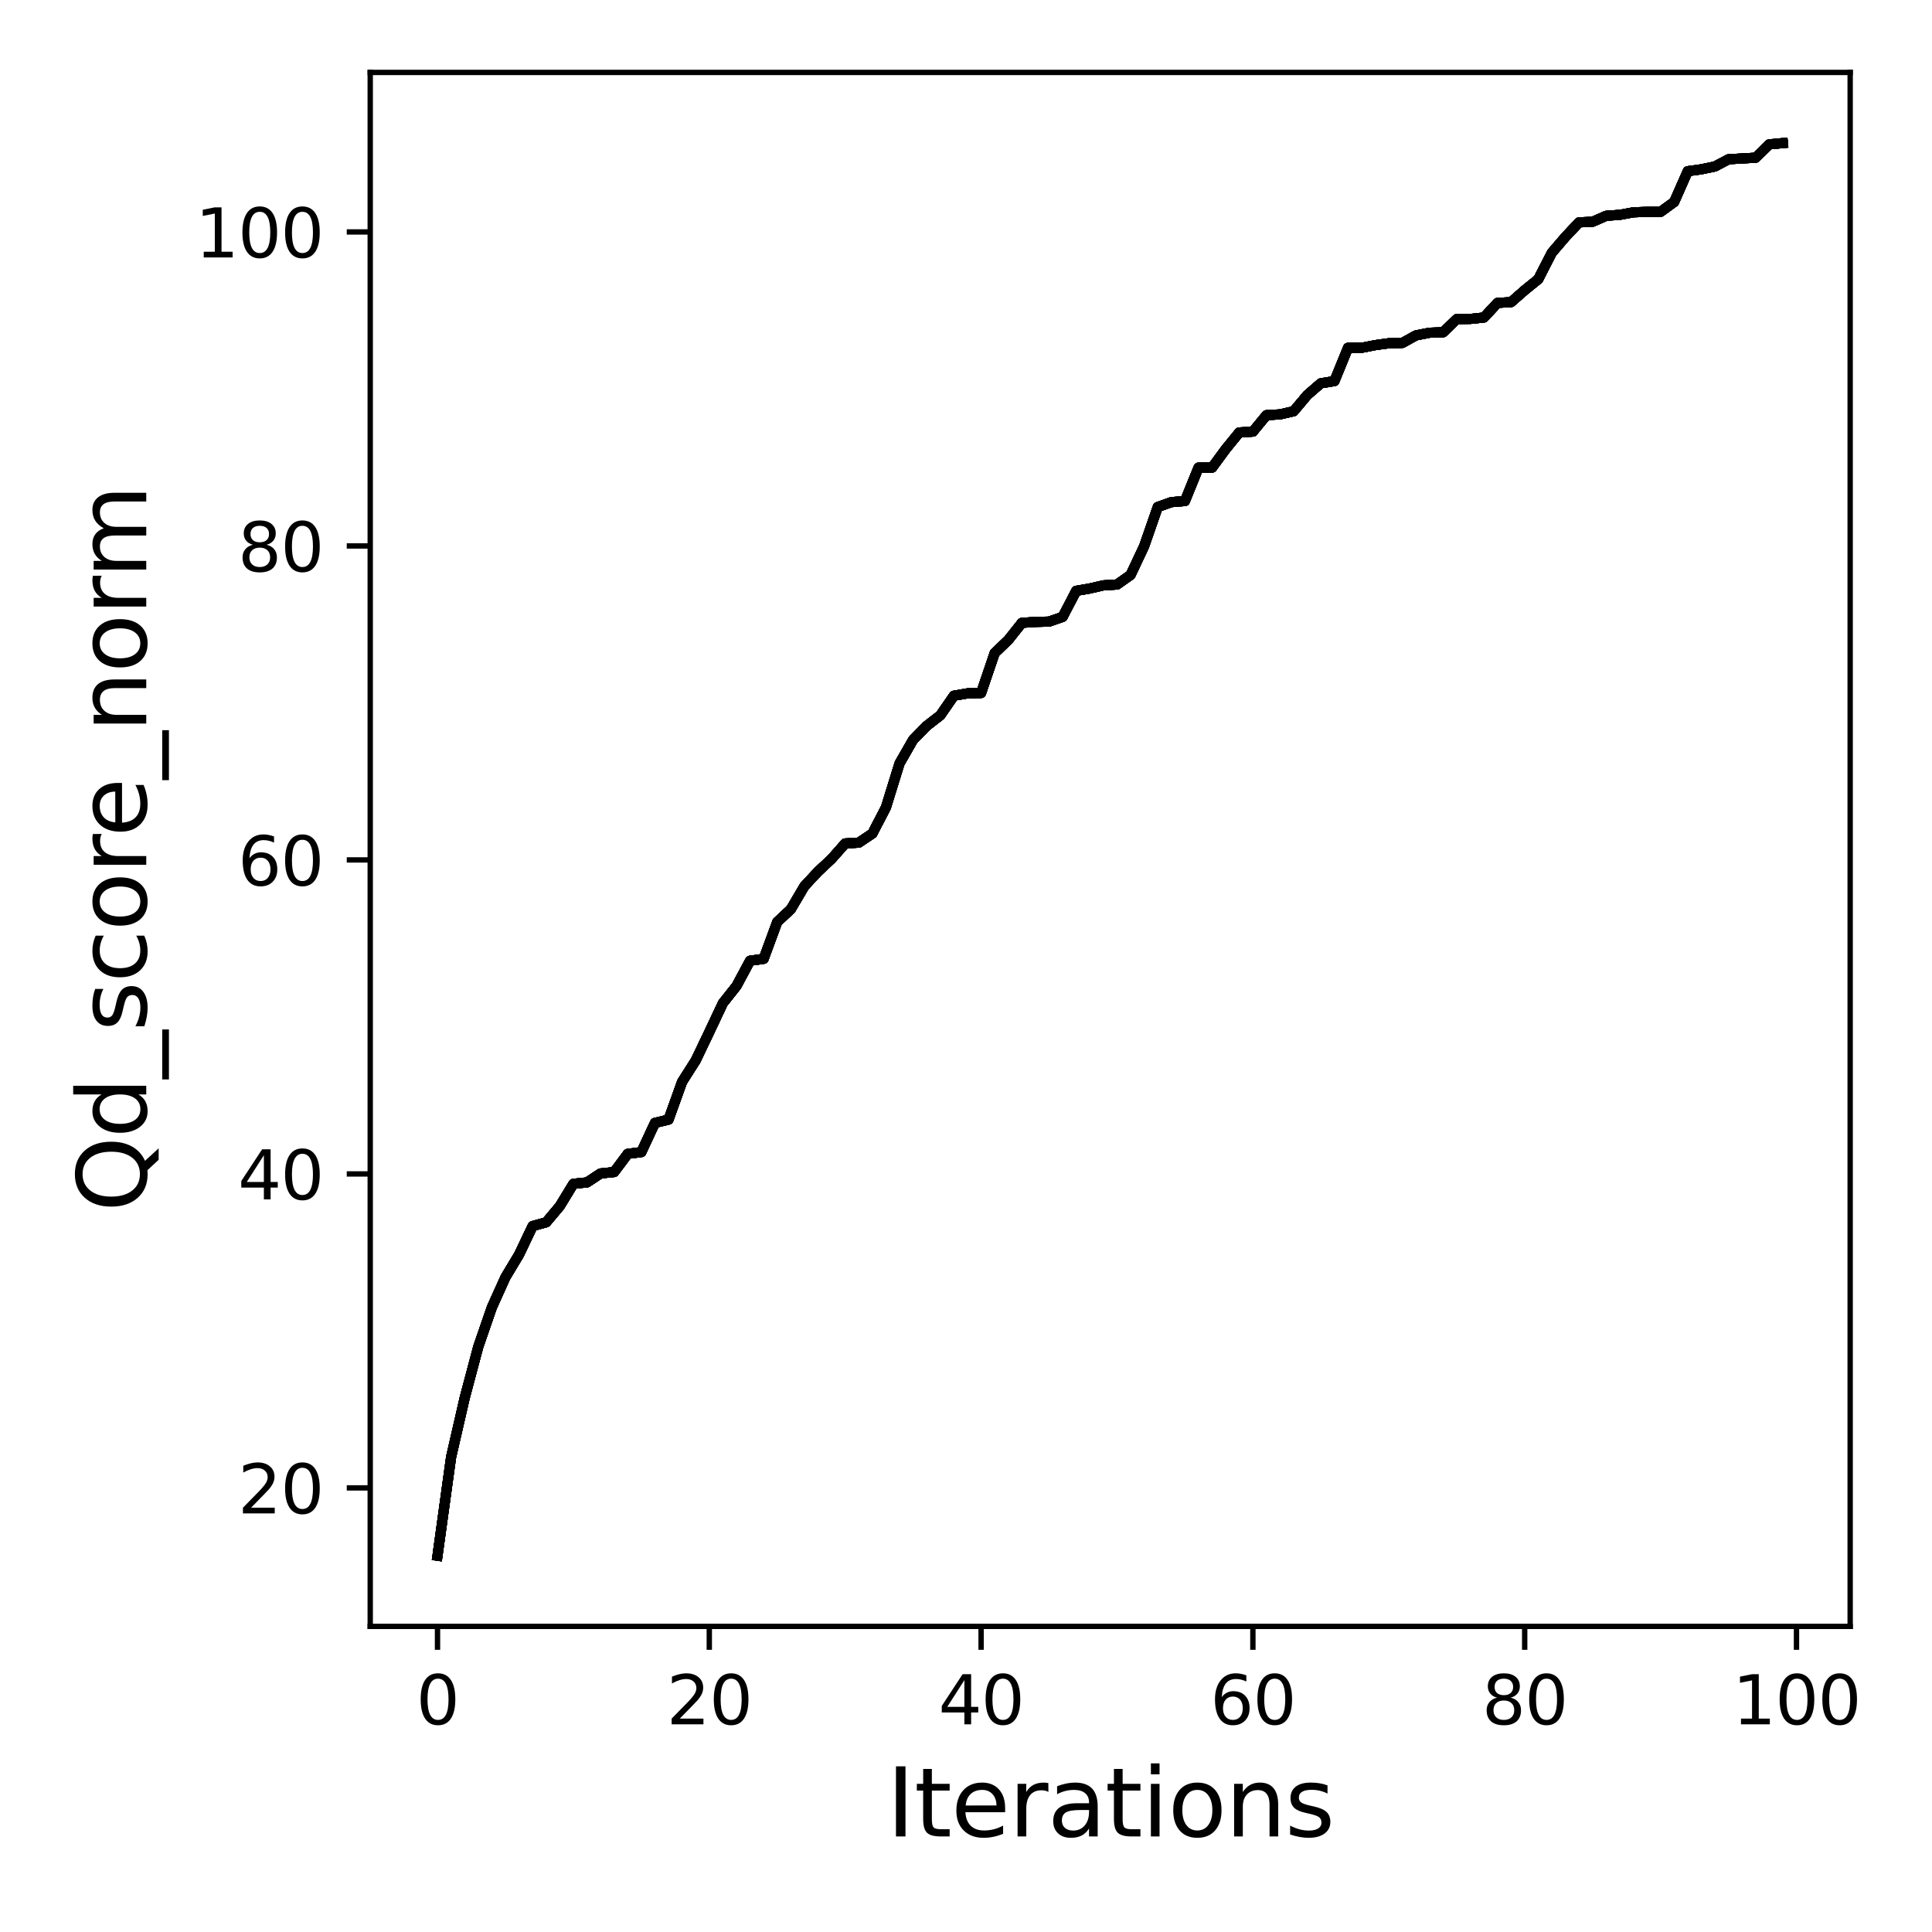 <?xml version="1.0" encoding="utf-8" standalone="no"?>
<!DOCTYPE svg PUBLIC "-//W3C//DTD SVG 1.1//EN"
  "http://www.w3.org/Graphics/SVG/1.1/DTD/svg11.dtd">
<svg xmlns:xlink="http://www.w3.org/1999/xlink" width="288pt" height="288pt" viewBox="0 0 288 288" xmlns="http://www.w3.org/2000/svg" version="1.1">
 <defs>
  <style type="text/css">*{stroke-linejoin: round; stroke-linecap: butt}</style>
 </defs>
 <g id="figure_1">
  <g id="patch_1">
   <path d="M 0 288 
L 288 288 
L 288 0 
L 0 0 
z
" style="fill: #ffffff"/>
  </g>
  <g id="axes_1">
   <g id="patch_2">
    <path d="M 55.19 242.44 
L 275.801 242.44 
L 275.801 10.8 
L 55.19 10.8 
z
" style="fill: #ffffff"/>
   </g>
   <g id="matplotlib.axis_1">
    <g id="xtick_1">
     <g id="line2d_1">
      <defs>
       <path id="m1a15b41bfd" d="M 0 0 
L 0 3.5 
" style="stroke: #000000; stroke-width: 0.8"/>
      </defs>
      <g>
       <use xlink:href="#m1a15b41bfd" x="65.218" y="242.44" style="stroke: #000000; stroke-width: 0.8"/>
      </g>
     </g>
     <g id="text_1">
      <!-- 0 -->
      <g transform="translate(62.037 257.038) scale(0.1 -0.1)">
       <defs>
        <path id="DejaVuSans-30" d="M 2034 4250 
Q 1547 4250 1301 3770 
Q 1056 3291 1056 2328 
Q 1056 1369 1301 889 
Q 1547 409 2034 409 
Q 2525 409 2770 889 
Q 3016 1369 3016 2328 
Q 3016 3291 2770 3770 
Q 2525 4250 2034 4250 
z
M 2034 4750 
Q 2819 4750 3233 4129 
Q 3647 3509 3647 2328 
Q 3647 1150 3233 529 
Q 2819 -91 2034 -91 
Q 1250 -91 836 529 
Q 422 1150 422 2328 
Q 422 3509 836 4129 
Q 1250 4750 2034 4750 
z
" transform="scale(0.016)"/>
       </defs>
       <use xlink:href="#DejaVuSans-30"/>
      </g>
     </g>
    </g>
    <g id="xtick_2">
     <g id="line2d_2">
      <g>
       <use xlink:href="#m1a15b41bfd" x="105.734" y="242.44" style="stroke: #000000; stroke-width: 0.8"/>
      </g>
     </g>
     <g id="text_2">
      <!-- 20 -->
      <g transform="translate(99.371 257.038) scale(0.1 -0.1)">
       <defs>
        <path id="DejaVuSans-32" d="M 1228 531 
L 3431 531 
L 3431 0 
L 469 0 
L 469 531 
Q 828 903 1448 1529 
Q 2069 2156 2228 2338 
Q 2531 2678 2651 2914 
Q 2772 3150 2772 3378 
Q 2772 3750 2511 3984 
Q 2250 4219 1831 4219 
Q 1534 4219 1204 4116 
Q 875 4013 500 3803 
L 500 4441 
Q 881 4594 1212 4672 
Q 1544 4750 1819 4750 
Q 2544 4750 2975 4387 
Q 3406 4025 3406 3419 
Q 3406 3131 3298 2873 
Q 3191 2616 2906 2266 
Q 2828 2175 2409 1742 
Q 1991 1309 1228 531 
z
" transform="scale(0.016)"/>
       </defs>
       <use xlink:href="#DejaVuSans-32"/>
       <use xlink:href="#DejaVuSans-30" x="63.623"/>
      </g>
     </g>
    </g>
    <g id="xtick_3">
     <g id="line2d_3">
      <g>
       <use xlink:href="#m1a15b41bfd" x="146.25" y="242.44" style="stroke: #000000; stroke-width: 0.8"/>
      </g>
     </g>
     <g id="text_3">
      <!-- 40 -->
      <g transform="translate(139.888 257.038) scale(0.1 -0.1)">
       <defs>
        <path id="DejaVuSans-34" d="M 2419 4116 
L 825 1625 
L 2419 1625 
L 2419 4116 
z
M 2253 4666 
L 3047 4666 
L 3047 1625 
L 3713 1625 
L 3713 1100 
L 3047 1100 
L 3047 0 
L 2419 0 
L 2419 1100 
L 313 1100 
L 313 1709 
L 2253 4666 
z
" transform="scale(0.016)"/>
       </defs>
       <use xlink:href="#DejaVuSans-34"/>
       <use xlink:href="#DejaVuSans-30" x="63.623"/>
      </g>
     </g>
    </g>
    <g id="xtick_4">
     <g id="line2d_4">
      <g>
       <use xlink:href="#m1a15b41bfd" x="186.766" y="242.44" style="stroke: #000000; stroke-width: 0.8"/>
      </g>
     </g>
     <g id="text_4">
      <!-- 60 -->
      <g transform="translate(180.404 257.038) scale(0.1 -0.1)">
       <defs>
        <path id="DejaVuSans-36" d="M 2113 2584 
Q 1688 2584 1439 2293 
Q 1191 2003 1191 1497 
Q 1191 994 1439 701 
Q 1688 409 2113 409 
Q 2538 409 2786 701 
Q 3034 994 3034 1497 
Q 3034 2003 2786 2293 
Q 2538 2584 2113 2584 
z
M 3366 4563 
L 3366 3988 
Q 3128 4100 2886 4159 
Q 2644 4219 2406 4219 
Q 1781 4219 1451 3797 
Q 1122 3375 1075 2522 
Q 1259 2794 1537 2939 
Q 1816 3084 2150 3084 
Q 2853 3084 3261 2657 
Q 3669 2231 3669 1497 
Q 3669 778 3244 343 
Q 2819 -91 2113 -91 
Q 1303 -91 875 529 
Q 447 1150 447 2328 
Q 447 3434 972 4092 
Q 1497 4750 2381 4750 
Q 2619 4750 2861 4703 
Q 3103 4656 3366 4563 
z
" transform="scale(0.016)"/>
       </defs>
       <use xlink:href="#DejaVuSans-36"/>
       <use xlink:href="#DejaVuSans-30" x="63.623"/>
      </g>
     </g>
    </g>
    <g id="xtick_5">
     <g id="line2d_5">
      <g>
       <use xlink:href="#m1a15b41bfd" x="227.283" y="242.44" style="stroke: #000000; stroke-width: 0.8"/>
      </g>
     </g>
     <g id="text_5">
      <!-- 80 -->
      <g transform="translate(220.92 257.038) scale(0.1 -0.1)">
       <defs>
        <path id="DejaVuSans-38" d="M 2034 2216 
Q 1584 2216 1326 1975 
Q 1069 1734 1069 1313 
Q 1069 891 1326 650 
Q 1584 409 2034 409 
Q 2484 409 2743 651 
Q 3003 894 3003 1313 
Q 3003 1734 2745 1975 
Q 2488 2216 2034 2216 
z
M 1403 2484 
Q 997 2584 770 2862 
Q 544 3141 544 3541 
Q 544 4100 942 4425 
Q 1341 4750 2034 4750 
Q 2731 4750 3128 4425 
Q 3525 4100 3525 3541 
Q 3525 3141 3298 2862 
Q 3072 2584 2669 2484 
Q 3125 2378 3379 2068 
Q 3634 1759 3634 1313 
Q 3634 634 3220 271 
Q 2806 -91 2034 -91 
Q 1263 -91 848 271 
Q 434 634 434 1313 
Q 434 1759 690 2068 
Q 947 2378 1403 2484 
z
M 1172 3481 
Q 1172 3119 1398 2916 
Q 1625 2713 2034 2713 
Q 2441 2713 2670 2916 
Q 2900 3119 2900 3481 
Q 2900 3844 2670 4047 
Q 2441 4250 2034 4250 
Q 1625 4250 1398 4047 
Q 1172 3844 1172 3481 
z
" transform="scale(0.016)"/>
       </defs>
       <use xlink:href="#DejaVuSans-38"/>
       <use xlink:href="#DejaVuSans-30" x="63.623"/>
      </g>
     </g>
    </g>
    <g id="xtick_6">
     <g id="line2d_6">
      <g>
       <use xlink:href="#m1a15b41bfd" x="267.799" y="242.44" style="stroke: #000000; stroke-width: 0.8"/>
      </g>
     </g>
     <g id="text_6">
      <!-- 100 -->
      <g transform="translate(258.255 257.038) scale(0.1 -0.1)">
       <defs>
        <path id="DejaVuSans-31" d="M 794 531 
L 1825 531 
L 1825 4091 
L 703 3866 
L 703 4441 
L 1819 4666 
L 2450 4666 
L 2450 531 
L 3481 531 
L 3481 0 
L 794 0 
L 794 531 
z
" transform="scale(0.016)"/>
       </defs>
       <use xlink:href="#DejaVuSans-31"/>
       <use xlink:href="#DejaVuSans-30" x="63.623"/>
       <use xlink:href="#DejaVuSans-30" x="127.246"/>
      </g>
     </g>
    </g>
    <g id="text_7">
     <!-- Iterations -->
     <g transform="translate(132.157 273.756) scale(0.14 -0.14)">
      <defs>
       <path id="DejaVuSans-49" d="M 628 4666 
L 1259 4666 
L 1259 0 
L 628 0 
L 628 4666 
z
" transform="scale(0.016)"/>
       <path id="DejaVuSans-74" d="M 1172 4494 
L 1172 3500 
L 2356 3500 
L 2356 3053 
L 1172 3053 
L 1172 1153 
Q 1172 725 1289 603 
Q 1406 481 1766 481 
L 2356 481 
L 2356 0 
L 1766 0 
Q 1100 0 847 248 
Q 594 497 594 1153 
L 594 3053 
L 172 3053 
L 172 3500 
L 594 3500 
L 594 4494 
L 1172 4494 
z
" transform="scale(0.016)"/>
       <path id="DejaVuSans-65" d="M 3597 1894 
L 3597 1613 
L 953 1613 
Q 991 1019 1311 708 
Q 1631 397 2203 397 
Q 2534 397 2845 478 
Q 3156 559 3463 722 
L 3463 178 
Q 3153 47 2828 -22 
Q 2503 -91 2169 -91 
Q 1331 -91 842 396 
Q 353 884 353 1716 
Q 353 2575 817 3079 
Q 1281 3584 2069 3584 
Q 2775 3584 3186 3129 
Q 3597 2675 3597 1894 
z
M 3022 2063 
Q 3016 2534 2758 2815 
Q 2500 3097 2075 3097 
Q 1594 3097 1305 2825 
Q 1016 2553 972 2059 
L 3022 2063 
z
" transform="scale(0.016)"/>
       <path id="DejaVuSans-72" d="M 2631 2963 
Q 2534 3019 2420 3045 
Q 2306 3072 2169 3072 
Q 1681 3072 1420 2755 
Q 1159 2438 1159 1844 
L 1159 0 
L 581 0 
L 581 3500 
L 1159 3500 
L 1159 2956 
Q 1341 3275 1631 3429 
Q 1922 3584 2338 3584 
Q 2397 3584 2469 3576 
Q 2541 3569 2628 3553 
L 2631 2963 
z
" transform="scale(0.016)"/>
       <path id="DejaVuSans-61" d="M 2194 1759 
Q 1497 1759 1228 1600 
Q 959 1441 959 1056 
Q 959 750 1161 570 
Q 1363 391 1709 391 
Q 2188 391 2477 730 
Q 2766 1069 2766 1631 
L 2766 1759 
L 2194 1759 
z
M 3341 1997 
L 3341 0 
L 2766 0 
L 2766 531 
Q 2569 213 2275 61 
Q 1981 -91 1556 -91 
Q 1019 -91 701 211 
Q 384 513 384 1019 
Q 384 1609 779 1909 
Q 1175 2209 1959 2209 
L 2766 2209 
L 2766 2266 
Q 2766 2663 2505 2880 
Q 2244 3097 1772 3097 
Q 1472 3097 1187 3025 
Q 903 2953 641 2809 
L 641 3341 
Q 956 3463 1253 3523 
Q 1550 3584 1831 3584 
Q 2591 3584 2966 3190 
Q 3341 2797 3341 1997 
z
" transform="scale(0.016)"/>
       <path id="DejaVuSans-69" d="M 603 3500 
L 1178 3500 
L 1178 0 
L 603 0 
L 603 3500 
z
M 603 4863 
L 1178 4863 
L 1178 4134 
L 603 4134 
L 603 4863 
z
" transform="scale(0.016)"/>
       <path id="DejaVuSans-6f" d="M 1959 3097 
Q 1497 3097 1228 2736 
Q 959 2375 959 1747 
Q 959 1119 1226 758 
Q 1494 397 1959 397 
Q 2419 397 2687 759 
Q 2956 1122 2956 1747 
Q 2956 2369 2687 2733 
Q 2419 3097 1959 3097 
z
M 1959 3584 
Q 2709 3584 3137 3096 
Q 3566 2609 3566 1747 
Q 3566 888 3137 398 
Q 2709 -91 1959 -91 
Q 1206 -91 779 398 
Q 353 888 353 1747 
Q 353 2609 779 3096 
Q 1206 3584 1959 3584 
z
" transform="scale(0.016)"/>
       <path id="DejaVuSans-6e" d="M 3513 2113 
L 3513 0 
L 2938 0 
L 2938 2094 
Q 2938 2591 2744 2837 
Q 2550 3084 2163 3084 
Q 1697 3084 1428 2787 
Q 1159 2491 1159 1978 
L 1159 0 
L 581 0 
L 581 3500 
L 1159 3500 
L 1159 2956 
Q 1366 3272 1645 3428 
Q 1925 3584 2291 3584 
Q 2894 3584 3203 3211 
Q 3513 2838 3513 2113 
z
" transform="scale(0.016)"/>
       <path id="DejaVuSans-73" d="M 2834 3397 
L 2834 2853 
Q 2591 2978 2328 3040 
Q 2066 3103 1784 3103 
Q 1356 3103 1142 2972 
Q 928 2841 928 2578 
Q 928 2378 1081 2264 
Q 1234 2150 1697 2047 
L 1894 2003 
Q 2506 1872 2764 1633 
Q 3022 1394 3022 966 
Q 3022 478 2636 193 
Q 2250 -91 1575 -91 
Q 1294 -91 989 -36 
Q 684 19 347 128 
L 347 722 
Q 666 556 975 473 
Q 1284 391 1588 391 
Q 1994 391 2212 530 
Q 2431 669 2431 922 
Q 2431 1156 2273 1281 
Q 2116 1406 1581 1522 
L 1381 1569 
Q 847 1681 609 1914 
Q 372 2147 372 2553 
Q 372 3047 722 3315 
Q 1072 3584 1716 3584 
Q 2034 3584 2315 3537 
Q 2597 3491 2834 3397 
z
" transform="scale(0.016)"/>
      </defs>
      <use xlink:href="#DejaVuSans-49"/>
      <use xlink:href="#DejaVuSans-74" x="29.492"/>
      <use xlink:href="#DejaVuSans-65" x="68.701"/>
      <use xlink:href="#DejaVuSans-72" x="130.225"/>
      <use xlink:href="#DejaVuSans-61" x="171.338"/>
      <use xlink:href="#DejaVuSans-74" x="232.617"/>
      <use xlink:href="#DejaVuSans-69" x="271.826"/>
      <use xlink:href="#DejaVuSans-6f" x="299.609"/>
      <use xlink:href="#DejaVuSans-6e" x="360.791"/>
      <use xlink:href="#DejaVuSans-73" x="424.17"/>
     </g>
    </g>
   </g>
   <g id="matplotlib.axis_2">
    <g id="ytick_1">
     <g id="line2d_7">
      <defs>
       <path id="m6eeed8f8e8" d="M 0 0 
L -3.5 0 
" style="stroke: #000000; stroke-width: 0.8"/>
      </defs>
      <g>
       <use xlink:href="#m6eeed8f8e8" x="55.19" y="221.801" style="stroke: #000000; stroke-width: 0.8"/>
      </g>
     </g>
     <g id="text_8">
      <!-- 20 -->
      <g transform="translate(35.465 225.6) scale(0.1 -0.1)">
       <use xlink:href="#DejaVuSans-32"/>
       <use xlink:href="#DejaVuSans-30" x="63.623"/>
      </g>
     </g>
    </g>
    <g id="ytick_2">
     <g id="line2d_8">
      <g>
       <use xlink:href="#m6eeed8f8e8" x="55.19" y="174.994" style="stroke: #000000; stroke-width: 0.8"/>
      </g>
     </g>
     <g id="text_9">
      <!-- 40 -->
      <g transform="translate(35.465 178.794) scale(0.1 -0.1)">
       <use xlink:href="#DejaVuSans-34"/>
       <use xlink:href="#DejaVuSans-30" x="63.623"/>
      </g>
     </g>
    </g>
    <g id="ytick_3">
     <g id="line2d_9">
      <g>
       <use xlink:href="#m6eeed8f8e8" x="55.19" y="128.188" style="stroke: #000000; stroke-width: 0.8"/>
      </g>
     </g>
     <g id="text_10">
      <!-- 60 -->
      <g transform="translate(35.465 131.987) scale(0.1 -0.1)">
       <use xlink:href="#DejaVuSans-36"/>
       <use xlink:href="#DejaVuSans-30" x="63.623"/>
      </g>
     </g>
    </g>
    <g id="ytick_4">
     <g id="line2d_10">
      <g>
       <use xlink:href="#m6eeed8f8e8" x="55.19" y="81.382" style="stroke: #000000; stroke-width: 0.8"/>
      </g>
     </g>
     <g id="text_11">
      <!-- 80 -->
      <g transform="translate(35.465 85.181) scale(0.1 -0.1)">
       <use xlink:href="#DejaVuSans-38"/>
       <use xlink:href="#DejaVuSans-30" x="63.623"/>
      </g>
     </g>
    </g>
    <g id="ytick_5">
     <g id="line2d_11">
      <g>
       <use xlink:href="#m6eeed8f8e8" x="55.19" y="34.575" style="stroke: #000000; stroke-width: 0.8"/>
      </g>
     </g>
     <g id="text_12">
      <!-- 100 -->
      <g transform="translate(29.102 38.375) scale(0.1 -0.1)">
       <use xlink:href="#DejaVuSans-31"/>
       <use xlink:href="#DejaVuSans-30" x="63.623"/>
       <use xlink:href="#DejaVuSans-30" x="127.246"/>
      </g>
     </g>
    </g>
    <g id="text_13">
     <!-- Qd_score_norm -->
     <g transform="translate(21.802 180.673) rotate(-90) scale(0.14 -0.14)">
      <defs>
       <path id="DejaVuSans-51" d="M 2522 4238 
Q 1834 4238 1429 3725 
Q 1025 3213 1025 2328 
Q 1025 1447 1429 934 
Q 1834 422 2522 422 
Q 3209 422 3611 934 
Q 4013 1447 4013 2328 
Q 4013 3213 3611 3725 
Q 3209 4238 2522 4238 
z
M 3406 84 
L 4238 -825 
L 3475 -825 
L 2784 -78 
Q 2681 -84 2626 -87 
Q 2572 -91 2522 -91 
Q 1538 -91 948 567 
Q 359 1225 359 2328 
Q 359 3434 948 4092 
Q 1538 4750 2522 4750 
Q 3503 4750 4090 4092 
Q 4678 3434 4678 2328 
Q 4678 1516 4351 937 
Q 4025 359 3406 84 
z
" transform="scale(0.016)"/>
       <path id="DejaVuSans-64" d="M 2906 2969 
L 2906 4863 
L 3481 4863 
L 3481 0 
L 2906 0 
L 2906 525 
Q 2725 213 2448 61 
Q 2172 -91 1784 -91 
Q 1150 -91 751 415 
Q 353 922 353 1747 
Q 353 2572 751 3078 
Q 1150 3584 1784 3584 
Q 2172 3584 2448 3432 
Q 2725 3281 2906 2969 
z
M 947 1747 
Q 947 1113 1208 752 
Q 1469 391 1925 391 
Q 2381 391 2643 752 
Q 2906 1113 2906 1747 
Q 2906 2381 2643 2742 
Q 2381 3103 1925 3103 
Q 1469 3103 1208 2742 
Q 947 2381 947 1747 
z
" transform="scale(0.016)"/>
       <path id="DejaVuSans-5f" d="M 3263 -1063 
L 3263 -1509 
L -63 -1509 
L -63 -1063 
L 3263 -1063 
z
" transform="scale(0.016)"/>
       <path id="DejaVuSans-63" d="M 3122 3366 
L 3122 2828 
Q 2878 2963 2633 3030 
Q 2388 3097 2138 3097 
Q 1578 3097 1268 2742 
Q 959 2388 959 1747 
Q 959 1106 1268 751 
Q 1578 397 2138 397 
Q 2388 397 2633 464 
Q 2878 531 3122 666 
L 3122 134 
Q 2881 22 2623 -34 
Q 2366 -91 2075 -91 
Q 1284 -91 818 406 
Q 353 903 353 1747 
Q 353 2603 823 3093 
Q 1294 3584 2113 3584 
Q 2378 3584 2631 3529 
Q 2884 3475 3122 3366 
z
" transform="scale(0.016)"/>
       <path id="DejaVuSans-6d" d="M 3328 2828 
Q 3544 3216 3844 3400 
Q 4144 3584 4550 3584 
Q 5097 3584 5394 3201 
Q 5691 2819 5691 2113 
L 5691 0 
L 5113 0 
L 5113 2094 
Q 5113 2597 4934 2840 
Q 4756 3084 4391 3084 
Q 3944 3084 3684 2787 
Q 3425 2491 3425 1978 
L 3425 0 
L 2847 0 
L 2847 2094 
Q 2847 2600 2669 2842 
Q 2491 3084 2119 3084 
Q 1678 3084 1418 2786 
Q 1159 2488 1159 1978 
L 1159 0 
L 581 0 
L 581 3500 
L 1159 3500 
L 1159 2956 
Q 1356 3278 1631 3431 
Q 1906 3584 2284 3584 
Q 2666 3584 2933 3390 
Q 3200 3197 3328 2828 
z
" transform="scale(0.016)"/>
      </defs>
      <use xlink:href="#DejaVuSans-51"/>
      <use xlink:href="#DejaVuSans-64" x="78.711"/>
      <use xlink:href="#DejaVuSans-5f" x="142.188"/>
      <use xlink:href="#DejaVuSans-73" x="192.188"/>
      <use xlink:href="#DejaVuSans-63" x="244.287"/>
      <use xlink:href="#DejaVuSans-6f" x="299.268"/>
      <use xlink:href="#DejaVuSans-72" x="360.449"/>
      <use xlink:href="#DejaVuSans-65" x="399.312"/>
      <use xlink:href="#DejaVuSans-5f" x="460.836"/>
      <use xlink:href="#DejaVuSans-6e" x="510.836"/>
      <use xlink:href="#DejaVuSans-6f" x="574.215"/>
      <use xlink:href="#DejaVuSans-72" x="635.396"/>
      <use xlink:href="#DejaVuSans-6d" x="674.76"/>
     </g>
    </g>
   </g>
   <g id="line2d_12">
    <path d="M 65.218 231.911 
L 67.244 217.214 
L 69.269 208.391 
L 71.295 200.761 
L 73.321 194.887 
L 75.347 190.394 
L 77.373 187.024 
L 79.398 182.764 
L 81.424 182.203 
L 83.45 179.792 
L 85.476 176.469 
L 87.502 176.258 
L 89.528 174.924 
L 91.553 174.714 
L 93.579 171.999 
L 95.605 171.741 
L 97.631 167.388 
L 99.657 166.897 
L 101.682 161.257 
L 103.708 158.074 
L 105.734 153.838 
L 107.76 149.532 
L 109.786 146.981 
L 111.811 143.213 
L 113.837 142.932 
L 115.863 137.432 
L 117.889 135.537 
L 119.915 132.096 
L 121.94 129.92 
L 123.966 128.024 
L 125.992 125.731 
L 128.018 125.614 
L 130.044 124.256 
L 132.07 120.348 
L 134.095 113.795 
L 136.121 110.261 
L 138.147 108.202 
L 140.173 106.634 
L 142.199 103.708 
L 144.224 103.357 
L 146.25 103.31 
L 148.276 97.343 
L 150.302 95.4 
L 152.328 92.849 
L 154.353 92.709 
L 156.379 92.662 
L 158.405 91.96 
L 160.431 88.075 
L 162.457 87.724 
L 164.483 87.256 
L 166.508 87.139 
L 168.534 85.711 
L 170.56 81.405 
L 172.586 75.578 
L 174.612 74.852 
L 176.637 74.688 
L 178.663 69.703 
L 180.689 69.703 
L 182.715 66.942 
L 184.741 64.461 
L 186.766 64.344 
L 188.792 61.887 
L 190.818 61.77 
L 192.844 61.302 
L 194.87 58.891 
L 196.896 57.136 
L 198.921 56.808 
L 200.947 51.847 
L 202.973 51.847 
L 204.999 51.449 
L 207.025 51.168 
L 209.05 51.121 
L 211.076 49.998 
L 213.102 49.6 
L 215.128 49.53 
L 217.154 47.564 
L 219.179 47.541 
L 221.205 47.33 
L 223.231 45.154 
L 225.257 45.037 
L 227.283 43.258 
L 229.308 41.62 
L 231.334 37.665 
L 233.36 35.301 
L 235.386 33.148 
L 237.412 33.054 
L 239.438 32.165 
L 241.463 32.024 
L 243.489 31.65 
L 245.515 31.58 
L 247.541 31.58 
L 249.567 30.105 
L 251.592 25.518 
L 253.618 25.237 
L 255.644 24.816 
L 257.67 23.74 
L 259.696 23.623 
L 261.721 23.506 
L 263.747 21.516 
L 265.773 21.329 
" clip-path="url(#p693cb9fc92)" style="fill: none; stroke: #000000; stroke-width: 1.5; stroke-linecap: square"/>
   </g>
   <g id="line2d_13">
    <path d="M 65.218 231.911 
L 67.244 217.214 
L 69.269 208.391 
L 71.295 200.761 
L 73.321 194.887 
L 75.347 190.394 
L 77.373 187.024 
L 79.398 182.764 
L 81.424 182.203 
L 83.45 179.792 
L 85.476 176.469 
L 87.502 176.258 
L 89.528 174.924 
L 91.553 174.714 
L 93.579 171.999 
L 95.605 171.741 
L 97.631 167.388 
L 99.657 166.897 
L 101.682 161.257 
L 103.708 158.074 
L 105.734 153.838 
L 107.76 149.532 
L 109.786 146.981 
L 111.811 143.213 
L 113.837 142.932 
L 115.863 137.432 
L 117.889 135.537 
L 119.915 132.096 
L 121.94 129.92 
L 123.966 128.024 
L 125.992 125.731 
L 128.018 125.614 
L 130.044 124.256 
L 132.07 120.348 
L 134.095 113.795 
L 136.121 110.261 
L 138.147 108.202 
L 140.173 106.634 
L 142.199 103.708 
L 144.224 103.357 
L 146.25 103.31 
L 148.276 97.343 
L 150.302 95.4 
L 152.328 92.849 
L 154.353 92.709 
L 156.379 92.662 
L 158.405 91.96 
L 160.431 88.075 
L 162.457 87.724 
L 164.483 87.256 
L 166.508 87.139 
L 168.534 85.711 
L 170.56 81.405 
L 172.586 75.578 
L 174.612 74.852 
L 176.637 74.688 
L 178.663 69.703 
L 180.689 69.703 
L 182.715 66.942 
L 184.741 64.461 
L 186.766 64.344 
L 188.792 61.887 
L 190.818 61.77 
L 192.844 61.302 
L 194.87 58.891 
L 196.896 57.136 
L 198.921 56.808 
L 200.947 51.847 
L 202.973 51.847 
L 204.999 51.449 
L 207.025 51.168 
L 209.05 51.121 
L 211.076 49.998 
L 213.102 49.6 
L 215.128 49.53 
L 217.154 47.564 
L 219.179 47.541 
L 221.205 47.33 
L 223.231 45.154 
L 225.257 45.037 
L 227.283 43.258 
L 229.308 41.62 
L 231.334 37.665 
L 233.36 35.301 
L 235.386 33.148 
L 237.412 33.054 
L 239.438 32.165 
L 241.463 32.024 
L 243.489 31.65 
L 245.515 31.58 
L 247.541 31.58 
L 249.567 30.105 
L 251.592 25.518 
L 253.618 25.237 
L 255.644 24.816 
L 257.67 23.74 
L 259.696 23.623 
L 261.721 23.506 
L 263.747 21.516 
L 265.773 21.329 
" clip-path="url(#p693cb9fc92)" style="fill: none; stroke: #000000; stroke-width: 1.5; stroke-linecap: square"/>
   </g>
   <g id="line2d_14">
    <path d="M 65.218 231.911 
L 67.244 217.214 
L 69.269 208.391 
L 71.295 200.761 
L 73.321 194.887 
L 75.347 190.394 
L 77.373 187.024 
L 79.398 182.764 
L 81.424 182.203 
L 83.45 179.792 
L 85.476 176.469 
L 87.502 176.258 
L 89.528 174.924 
L 91.553 174.714 
L 93.579 171.999 
L 95.605 171.741 
L 97.631 167.388 
L 99.657 166.897 
L 101.682 161.257 
L 103.708 158.074 
L 105.734 153.838 
L 107.76 149.532 
L 109.786 146.981 
L 111.811 143.213 
L 113.837 142.932 
L 115.863 137.432 
L 117.889 135.537 
L 119.915 132.096 
L 121.94 129.92 
L 123.966 128.024 
L 125.992 125.731 
L 128.018 125.614 
L 130.044 124.256 
L 132.07 120.348 
L 134.095 113.795 
L 136.121 110.261 
L 138.147 108.202 
L 140.173 106.634 
L 142.199 103.708 
L 144.224 103.357 
L 146.25 103.31 
L 148.276 97.343 
L 150.302 95.4 
L 152.328 92.849 
L 154.353 92.709 
L 156.379 92.662 
L 158.405 91.96 
L 160.431 88.075 
L 162.457 87.724 
L 164.483 87.256 
L 166.508 87.139 
L 168.534 85.711 
L 170.56 81.405 
L 172.586 75.578 
L 174.612 74.852 
L 176.637 74.688 
L 178.663 69.703 
L 180.689 69.703 
L 182.715 66.942 
L 184.741 64.461 
L 186.766 64.344 
L 188.792 61.887 
L 190.818 61.77 
L 192.844 61.302 
L 194.87 58.891 
L 196.896 57.136 
L 198.921 56.808 
L 200.947 51.847 
L 202.973 51.847 
L 204.999 51.449 
L 207.025 51.168 
L 209.05 51.121 
L 211.076 49.998 
L 213.102 49.6 
L 215.128 49.53 
L 217.154 47.564 
L 219.179 47.541 
L 221.205 47.33 
L 223.231 45.154 
L 225.257 45.037 
L 227.283 43.258 
L 229.308 41.62 
L 231.334 37.665 
L 233.36 35.301 
L 235.386 33.148 
L 237.412 33.054 
L 239.438 32.165 
L 241.463 32.024 
L 243.489 31.65 
L 245.515 31.58 
L 247.541 31.58 
L 249.567 30.105 
L 251.592 25.518 
L 253.618 25.237 
L 255.644 24.816 
L 257.67 23.74 
L 259.696 23.623 
L 261.721 23.506 
L 263.747 21.516 
L 265.773 21.329 
" clip-path="url(#p693cb9fc92)" style="fill: none; stroke: #000000; stroke-width: 1.5; stroke-linecap: square"/>
   </g>
   <g id="line2d_15">
    <path d="M 65.218 231.911 
L 67.244 217.214 
L 69.269 208.391 
L 71.295 200.761 
L 73.321 194.887 
L 75.347 190.394 
L 77.373 187.024 
L 79.398 182.764 
L 81.424 182.203 
L 83.45 179.792 
L 85.476 176.469 
L 87.502 176.258 
L 89.528 174.924 
L 91.553 174.714 
L 93.579 171.999 
L 95.605 171.741 
L 97.631 167.388 
L 99.657 166.897 
L 101.682 161.257 
L 103.708 158.074 
L 105.734 153.838 
L 107.76 149.532 
L 109.786 146.981 
L 111.811 143.213 
L 113.837 142.932 
L 115.863 137.432 
L 117.889 135.537 
L 119.915 132.096 
L 121.94 129.92 
L 123.966 128.024 
L 125.992 125.731 
L 128.018 125.614 
L 130.044 124.256 
L 132.07 120.348 
L 134.095 113.795 
L 136.121 110.261 
L 138.147 108.202 
L 140.173 106.634 
L 142.199 103.708 
L 144.224 103.357 
L 146.25 103.31 
L 148.276 97.343 
L 150.302 95.4 
L 152.328 92.849 
L 154.353 92.709 
L 156.379 92.662 
L 158.405 91.96 
L 160.431 88.075 
L 162.457 87.724 
L 164.483 87.256 
L 166.508 87.139 
L 168.534 85.711 
L 170.56 81.405 
L 172.586 75.578 
L 174.612 74.852 
L 176.637 74.688 
L 178.663 69.703 
L 180.689 69.703 
L 182.715 66.942 
L 184.741 64.461 
L 186.766 64.344 
L 188.792 61.887 
L 190.818 61.77 
L 192.844 61.302 
L 194.87 58.891 
L 196.896 57.136 
L 198.921 56.808 
L 200.947 51.847 
L 202.973 51.847 
L 204.999 51.449 
L 207.025 51.168 
L 209.05 51.121 
L 211.076 49.998 
L 213.102 49.6 
L 215.128 49.53 
L 217.154 47.564 
L 219.179 47.541 
L 221.205 47.33 
L 223.231 45.154 
L 225.257 45.037 
L 227.283 43.258 
L 229.308 41.62 
L 231.334 37.665 
L 233.36 35.301 
L 235.386 33.148 
L 237.412 33.054 
L 239.438 32.165 
L 241.463 32.024 
L 243.489 31.65 
L 245.515 31.58 
L 247.541 31.58 
L 249.567 30.105 
L 251.592 25.518 
L 253.618 25.237 
L 255.644 24.816 
L 257.67 23.74 
L 259.696 23.623 
L 261.721 23.506 
L 263.747 21.516 
L 265.773 21.329 
" clip-path="url(#p693cb9fc92)" style="fill: none; stroke: #000000; stroke-width: 1.5; stroke-linecap: square"/>
   </g>
   <g id="line2d_16">
    <path d="M 65.218 231.911 
L 67.244 217.214 
L 69.269 208.391 
L 71.295 200.761 
L 73.321 194.887 
L 75.347 190.394 
L 77.373 187.024 
L 79.398 182.764 
L 81.424 182.203 
L 83.45 179.792 
L 85.476 176.469 
L 87.502 176.258 
L 89.528 174.924 
L 91.553 174.714 
L 93.579 171.999 
L 95.605 171.741 
L 97.631 167.388 
L 99.657 166.897 
L 101.682 161.257 
L 103.708 158.074 
L 105.734 153.838 
L 107.76 149.532 
L 109.786 146.981 
L 111.811 143.213 
L 113.837 142.932 
L 115.863 137.432 
L 117.889 135.537 
L 119.915 132.096 
L 121.94 129.92 
L 123.966 128.024 
L 125.992 125.731 
L 128.018 125.614 
L 130.044 124.256 
L 132.07 120.348 
L 134.095 113.795 
L 136.121 110.261 
L 138.147 108.202 
L 140.173 106.634 
L 142.199 103.708 
L 144.224 103.357 
L 146.25 103.31 
L 148.276 97.343 
L 150.302 95.4 
L 152.328 92.849 
L 154.353 92.709 
L 156.379 92.662 
L 158.405 91.96 
L 160.431 88.075 
L 162.457 87.724 
L 164.483 87.256 
L 166.508 87.139 
L 168.534 85.711 
L 170.56 81.405 
L 172.586 75.578 
L 174.612 74.852 
L 176.637 74.688 
L 178.663 69.703 
L 180.689 69.703 
L 182.715 66.942 
L 184.741 64.461 
L 186.766 64.344 
L 188.792 61.887 
L 190.818 61.77 
L 192.844 61.302 
L 194.87 58.891 
L 196.896 57.136 
L 198.921 56.808 
L 200.947 51.847 
L 202.973 51.847 
L 204.999 51.449 
L 207.025 51.168 
L 209.05 51.121 
L 211.076 49.998 
L 213.102 49.6 
L 215.128 49.53 
L 217.154 47.564 
L 219.179 47.541 
L 221.205 47.33 
L 223.231 45.154 
L 225.257 45.037 
L 227.283 43.258 
L 229.308 41.62 
L 231.334 37.665 
L 233.36 35.301 
L 235.386 33.148 
L 237.412 33.054 
L 239.438 32.165 
L 241.463 32.024 
L 243.489 31.65 
L 245.515 31.58 
L 247.541 31.58 
L 249.567 30.105 
L 251.592 25.518 
L 253.618 25.237 
L 255.644 24.816 
L 257.67 23.74 
L 259.696 23.623 
L 261.721 23.506 
L 263.747 21.516 
L 265.773 21.329 
" clip-path="url(#p693cb9fc92)" style="fill: none; stroke: #000000; stroke-width: 1.5; stroke-linecap: square"/>
   </g>
   <g id="line2d_17">
    <path d="M 65.218 231.911 
L 67.244 217.214 
L 69.269 208.391 
L 71.295 200.761 
L 73.321 194.887 
L 75.347 190.394 
L 77.373 187.024 
L 79.398 182.764 
L 81.424 182.203 
L 83.45 179.792 
L 85.476 176.469 
L 87.502 176.258 
L 89.528 174.924 
L 91.553 174.714 
L 93.579 171.999 
L 95.605 171.741 
L 97.631 167.388 
L 99.657 166.897 
L 101.682 161.257 
L 103.708 158.074 
L 105.734 153.838 
L 107.76 149.532 
L 109.786 146.981 
L 111.811 143.213 
L 113.837 142.932 
L 115.863 137.432 
L 117.889 135.537 
L 119.915 132.096 
L 121.94 129.92 
L 123.966 128.024 
L 125.992 125.731 
L 128.018 125.614 
L 130.044 124.256 
L 132.07 120.348 
L 134.095 113.795 
L 136.121 110.261 
L 138.147 108.202 
L 140.173 106.634 
L 142.199 103.708 
L 144.224 103.357 
L 146.25 103.31 
L 148.276 97.343 
L 150.302 95.4 
L 152.328 92.849 
L 154.353 92.709 
L 156.379 92.662 
L 158.405 91.96 
L 160.431 88.075 
L 162.457 87.724 
L 164.483 87.256 
L 166.508 87.139 
L 168.534 85.711 
L 170.56 81.405 
L 172.586 75.578 
L 174.612 74.852 
L 176.637 74.688 
L 178.663 69.703 
L 180.689 69.703 
L 182.715 66.942 
L 184.741 64.461 
L 186.766 64.344 
L 188.792 61.887 
L 190.818 61.77 
L 192.844 61.302 
L 194.87 58.891 
L 196.896 57.136 
L 198.921 56.808 
L 200.947 51.847 
L 202.973 51.847 
L 204.999 51.449 
L 207.025 51.168 
L 209.05 51.121 
L 211.076 49.998 
L 213.102 49.6 
L 215.128 49.53 
L 217.154 47.564 
L 219.179 47.541 
L 221.205 47.33 
L 223.231 45.154 
L 225.257 45.037 
L 227.283 43.258 
L 229.308 41.62 
L 231.334 37.665 
L 233.36 35.301 
L 235.386 33.148 
L 237.412 33.054 
L 239.438 32.165 
L 241.463 32.024 
L 243.489 31.65 
L 245.515 31.58 
L 247.541 31.58 
L 249.567 30.105 
L 251.592 25.518 
L 253.618 25.237 
L 255.644 24.816 
L 257.67 23.74 
L 259.696 23.623 
L 261.721 23.506 
L 263.747 21.516 
L 265.773 21.329 
" clip-path="url(#p693cb9fc92)" style="fill: none; stroke: #000000; stroke-width: 1.5; stroke-linecap: square"/>
   </g>
   <g id="patch_3">
    <path d="M 55.19 242.44 
L 55.19 10.8 
" style="fill: none; stroke: #000000; stroke-width: 0.8; stroke-linejoin: miter; stroke-linecap: square"/>
   </g>
   <g id="patch_4">
    <path d="M 275.801 242.44 
L 275.801 10.8 
" style="fill: none; stroke: #000000; stroke-width: 0.8; stroke-linejoin: miter; stroke-linecap: square"/>
   </g>
   <g id="patch_5">
    <path d="M 55.19 242.44 
L 275.801 242.44 
" style="fill: none; stroke: #000000; stroke-width: 0.8; stroke-linejoin: miter; stroke-linecap: square"/>
   </g>
   <g id="patch_6">
    <path d="M 55.19 10.8 
L 275.801 10.8 
" style="fill: none; stroke: #000000; stroke-width: 0.8; stroke-linejoin: miter; stroke-linecap: square"/>
   </g>
  </g>
 </g>
 <defs>
  <clipPath id="p693cb9fc92">
   <rect x="55.19" y="10.8" width="220.611" height="231.64"/>
  </clipPath>
 </defs>
</svg>
